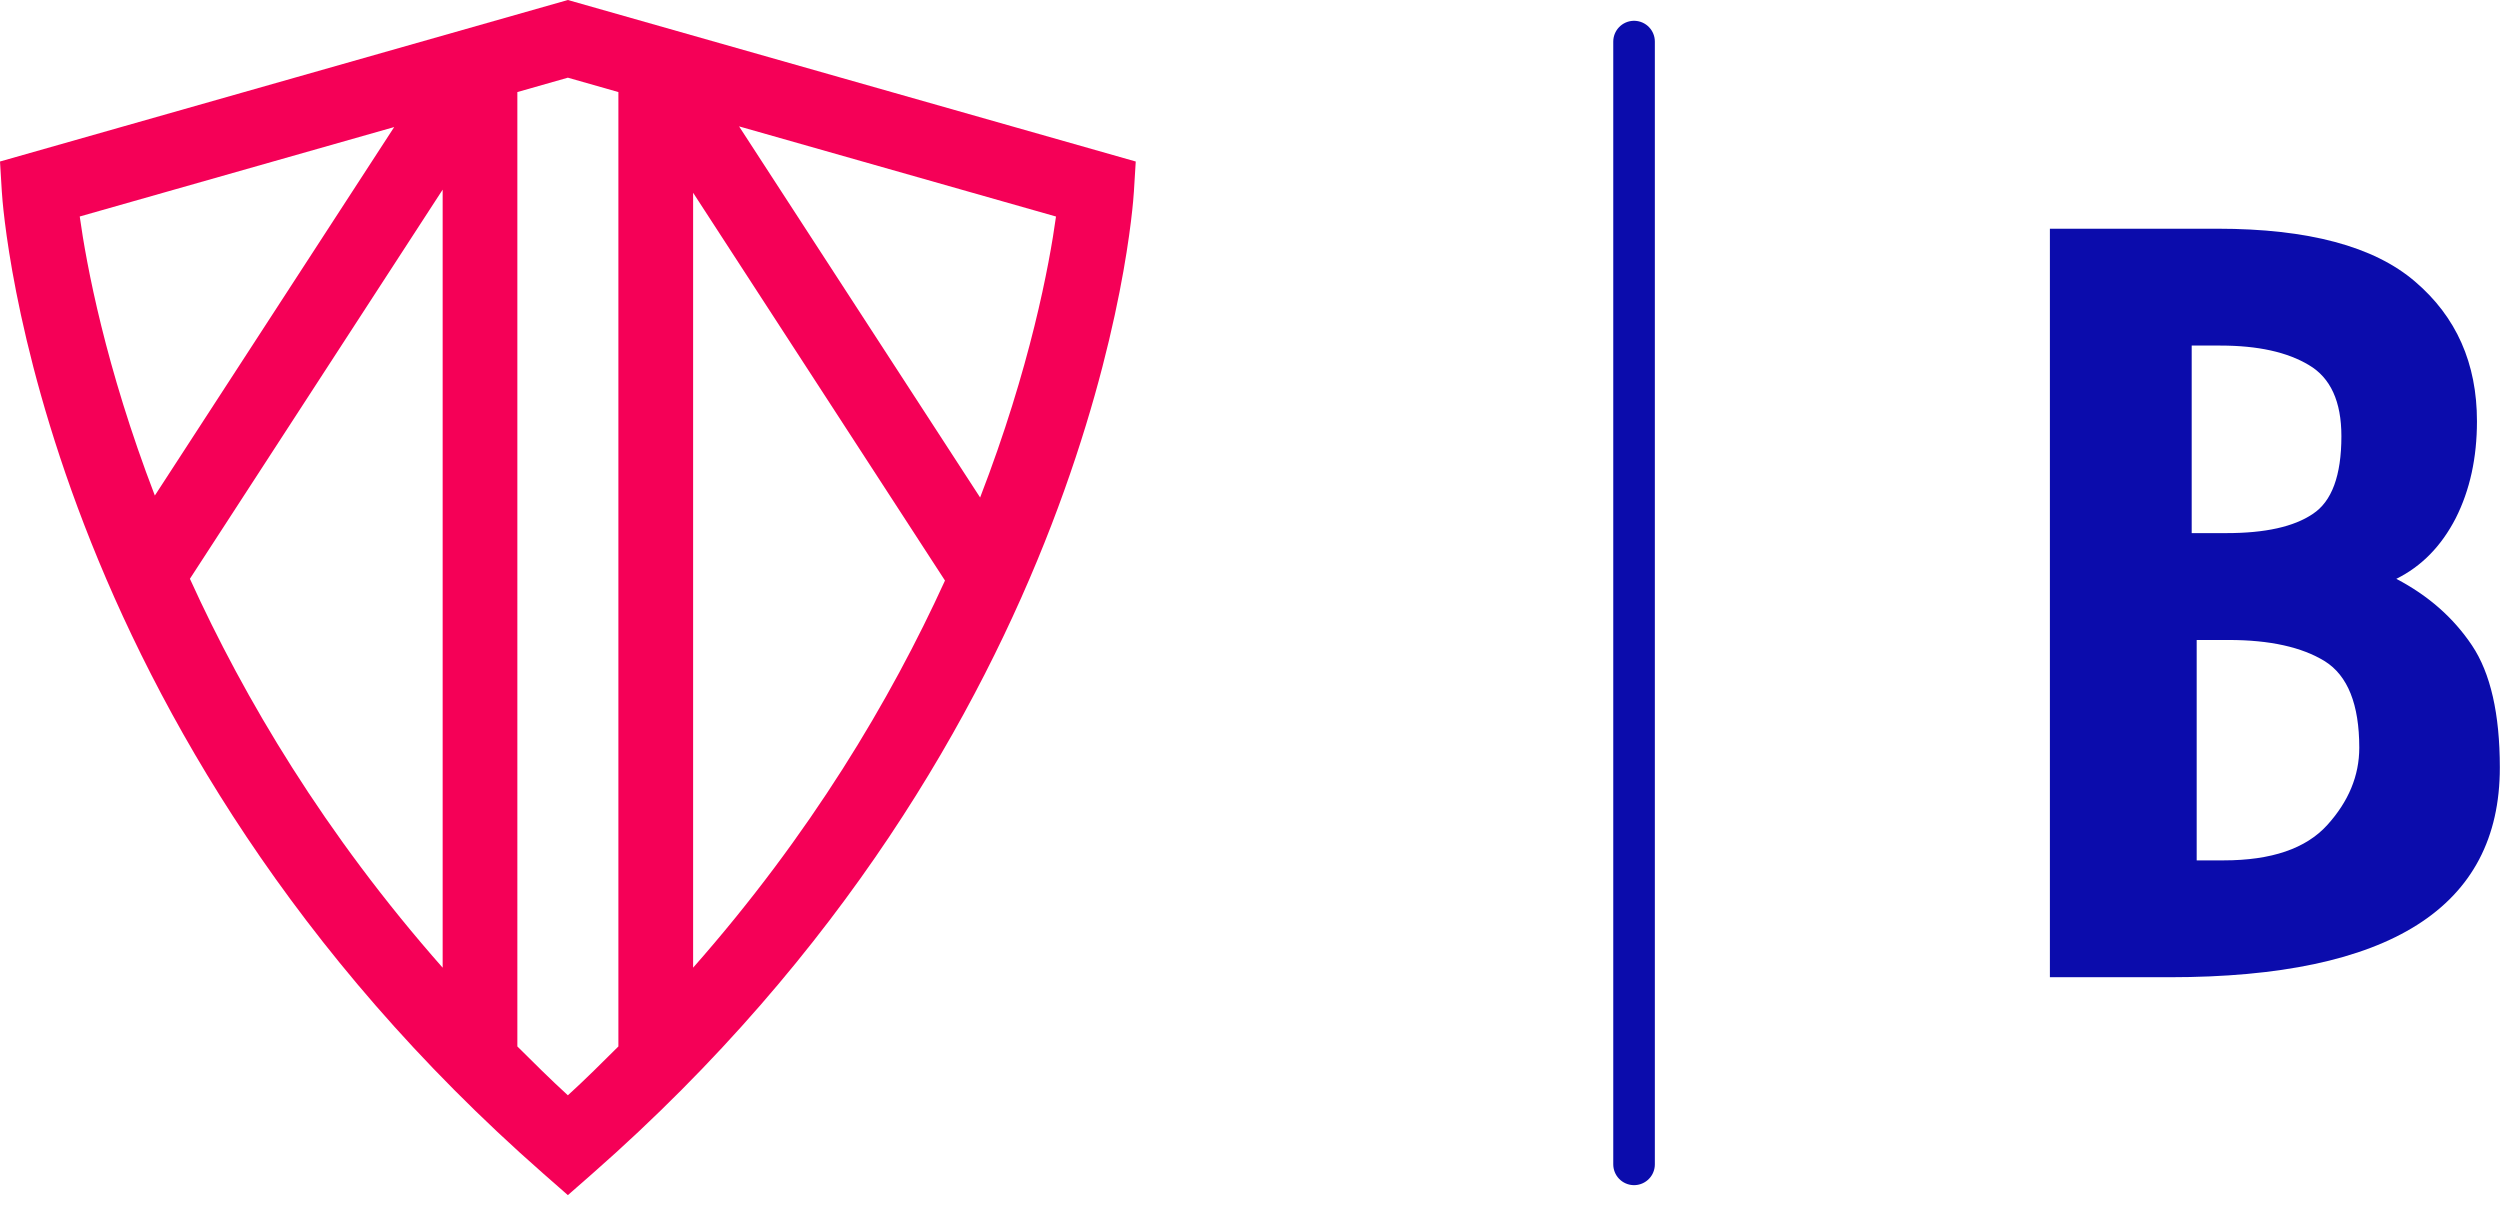 <?xml version="1.0" standalone="no"?>
<svg xmlns="http://www.w3.org/2000/svg" viewBox="0 0 60.119 29" width="60.119" height="29"><g fill="#f50057" color="#f50057" transform="translate(0, 0) scale(0.569)"><svg width="48.0" height="51.0" x="0.0" y="0.0" viewBox="0 0 48 51"><path fill="currentColor" fill-rule="evenodd" d="M41.423 21.026L31.235 5.341l13.395 3.81c-.28 2.031-1.087 6.386-3.207 11.875zm-12.13 19.872V8.146l10.645 16.39c-2.3 5.042-5.679 10.729-10.646 16.362zm-3.158 3.328c-.696.692-1.387 1.384-2.135 2.065-.748-.684-1.44-1.375-2.135-2.065V3.891L24 3.283l2.135.608v40.335zm-7.427-3.328c-4.994-5.662-8.383-11.379-10.682-16.437L18.708 8.015v32.883zM3.37 9.15l13.29-3.78L6.544 20.943C4.451 15.493 3.65 11.17 3.37 9.15zM24 0L0 6.826l.077 1.268c.056.923 1.615 22.832 22.881 41.502L24 50.51l1.042-.914c21.266-18.67 22.825-40.579 22.88-41.502L48 6.826 24 0z"></path></svg></g><line x1="39.295" y1="1" x2="39.295" y2="28" stroke="#0b0cac" stroke-linecap="round"></line><path fill="#0b0cac" fill-rule="nonzero" d="M0 18L0 0L4.03 0Q7.30 0 8.78 1.27Q10.27 2.54 10.27 4.63L10.27 4.63Q10.27 5.95 9.76 6.96Q9.24 7.97 8.33 8.42L8.33 8.42Q9.48 9.02 10.15 10.02Q10.82 11.02 10.82 12.96L10.82 12.96Q10.82 18 2.88 18L2.88 18L0 18ZM3.41 7.32L4.25 7.32Q5.64 7.32 6.32 6.86Q7.01 6.41 7.01 4.99L7.01 4.99Q7.01 3.74 6.23 3.28Q5.45 2.81 4.10 2.81L4.10 2.81L3.41 2.81L3.41 7.32ZM3.53 15.19L4.18 15.19Q5.90 15.19 6.67 14.34Q7.44 13.49 7.44 12.48L7.44 12.48Q7.44 10.92 6.61 10.40Q5.78 9.89 4.30 9.89L4.30 9.89L3.53 9.89L3.53 15.19Z" transform="translate(49.295, 5.5)"></path></svg>